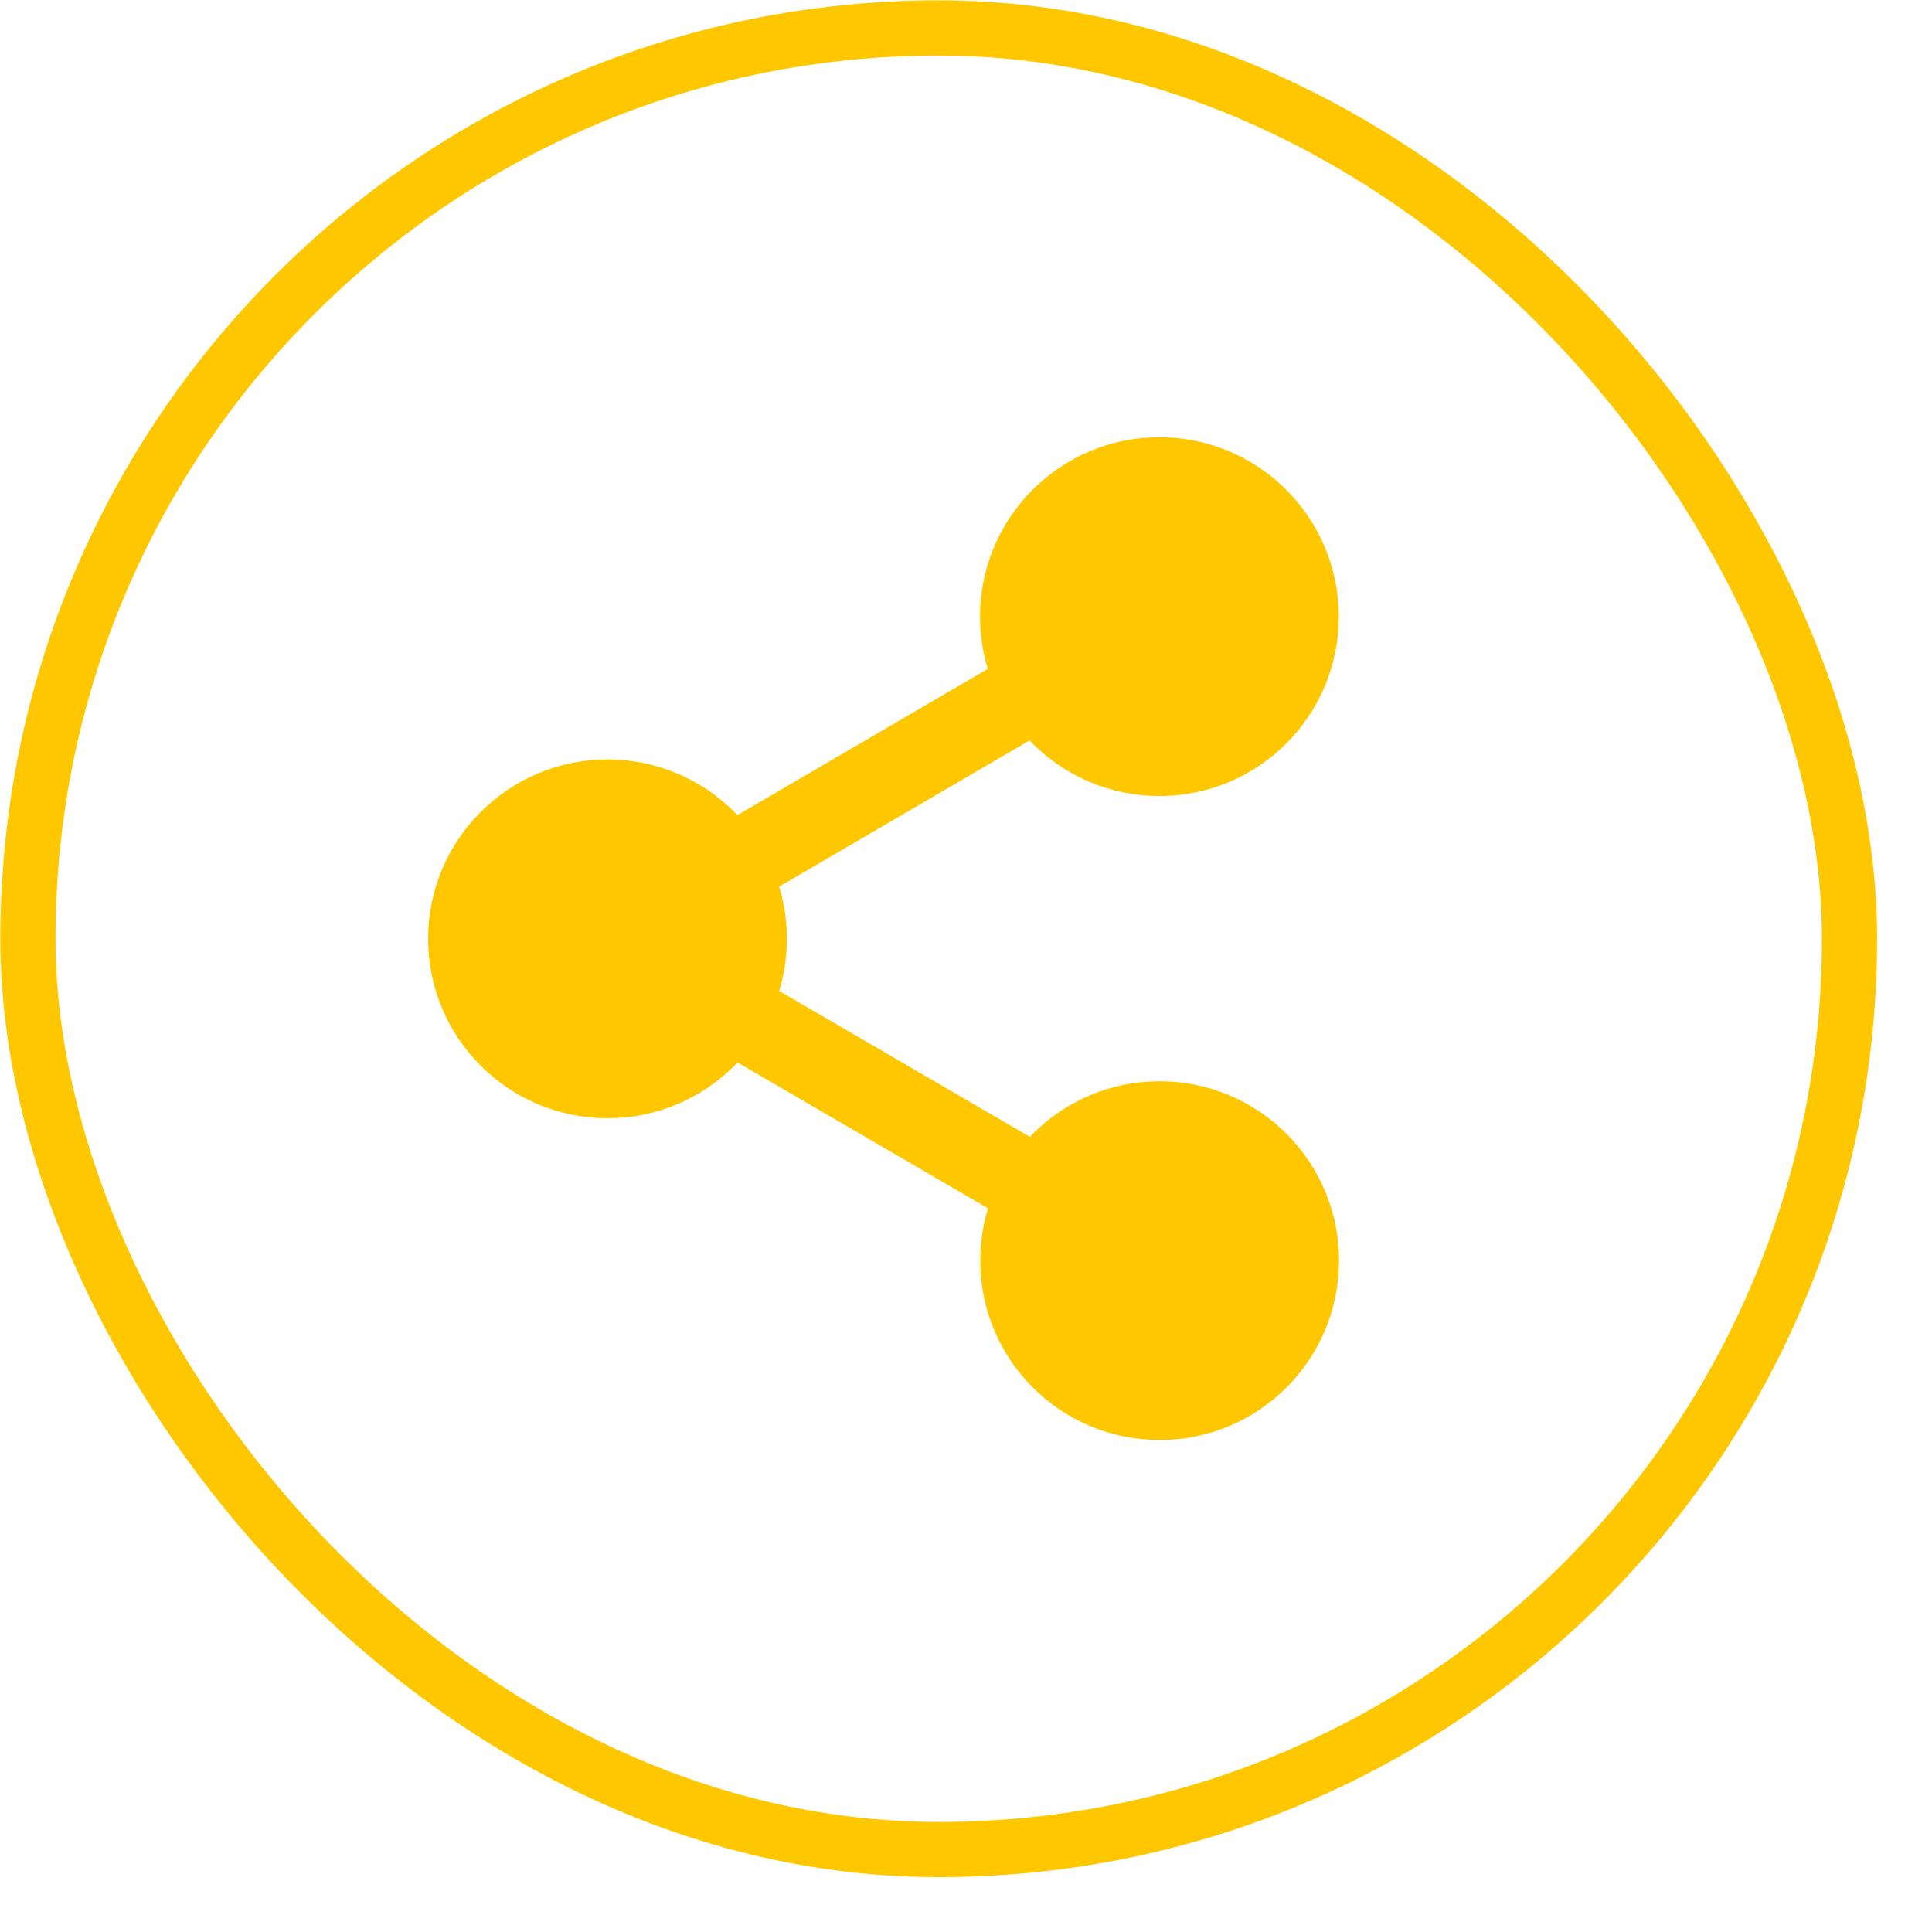 <svg width="35" height="35" viewBox="0 0 35 35" fill="none" xmlns="http://www.w3.org/2000/svg">
<rect x="0.5" y="0.512" width="33" height="33" rx="16.5" transform="rotate(-0.02 0.5 0.512)" stroke="#FFC700"/>
<g clip-path="url(#clip0_1232_5809)">
<path d="M21.005 13.671C22.386 13.671 23.504 12.551 23.504 11.17C23.503 9.79 22.384 8.671 21.003 8.671C19.622 8.672 18.503 9.791 18.504 11.172C18.504 12.553 19.624 13.672 21.005 13.671Z" fill="#FFC700" stroke="#FFC700" stroke-width="1.5" stroke-linecap="round" stroke-linejoin="round"/>
<path d="M11.007 19.508C12.388 19.508 13.507 18.388 13.506 17.007C13.505 15.627 12.386 14.508 11.005 14.508C9.624 14.509 8.506 15.628 8.506 17.009C8.507 18.39 9.626 19.509 11.007 19.508Z" fill="#FFC700" stroke="#FFC700" stroke-width="1.5" stroke-linecap="round" stroke-linejoin="round"/>
<path d="M21.009 25.338C22.39 25.337 23.509 24.218 23.508 22.837C23.508 21.456 22.388 20.337 21.007 20.338C19.627 20.338 18.508 21.458 18.508 22.839C18.509 24.22 19.628 25.338 21.009 25.338Z" fill="#FFC700" stroke="#FFC700" stroke-width="1.5" stroke-linecap="round" stroke-linejoin="round"/>
<path d="M13.165 18.266L18.858 21.58" stroke="#FFC700" stroke-width="1.5" stroke-linecap="round" stroke-linejoin="round"/>
<path d="M18.846 12.431L13.164 15.749" stroke="#FFC700" stroke-width="1.5" stroke-linecap="round" stroke-linejoin="round"/>
</g>
<defs>
<clipPath id="clip0_1232_5809">
<rect width="20" height="20" fill="white" transform="translate(7.002 7.01) rotate(-0.02)"/>
</clipPath>
</defs>
</svg>
